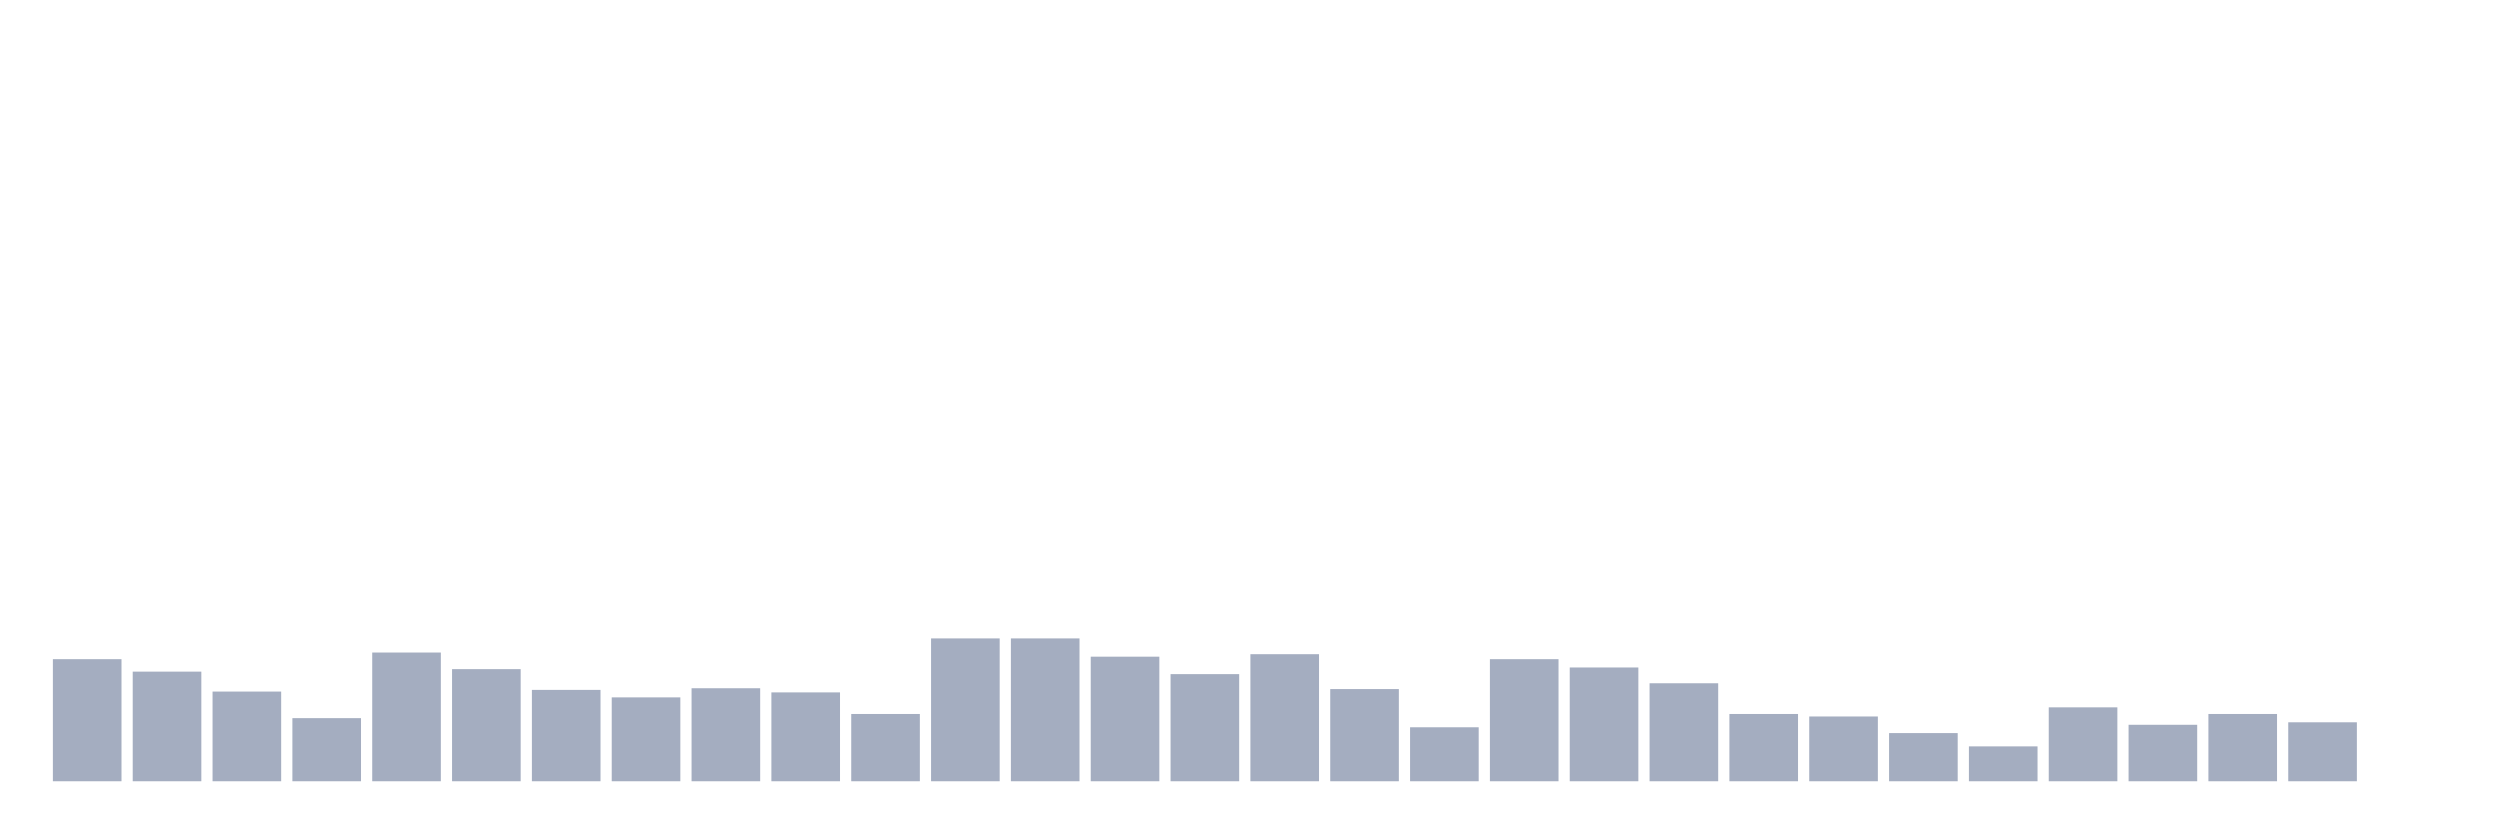<svg xmlns="http://www.w3.org/2000/svg" viewBox="0 0 480 160"><g transform="translate(10,10)"><rect class="bar" x="0.153" width="13.175" y="116.56" height="23.44" fill="rgb(164,173,192)"></rect><rect class="bar" x="15.482" width="13.175" y="118.952" height="21.048" fill="rgb(164,173,192)"></rect><rect class="bar" x="30.81" width="13.175" y="122.779" height="17.221" fill="rgb(164,173,192)"></rect><rect class="bar" x="46.138" width="13.175" y="127.882" height="12.118" fill="rgb(164,173,192)"></rect><rect class="bar" x="61.466" width="13.175" y="115.285" height="24.715" fill="rgb(164,173,192)"></rect><rect class="bar" x="76.794" width="13.175" y="118.474" height="21.526" fill="rgb(164,173,192)"></rect><rect class="bar" x="92.123" width="13.175" y="122.46" height="17.54" fill="rgb(164,173,192)"></rect><rect class="bar" x="107.451" width="13.175" y="123.895" height="16.105" fill="rgb(164,173,192)"></rect><rect class="bar" x="122.779" width="13.175" y="122.141" height="17.859" fill="rgb(164,173,192)"></rect><rect class="bar" x="138.107" width="13.175" y="122.938" height="17.062" fill="rgb(164,173,192)"></rect><rect class="bar" x="153.436" width="13.175" y="127.084" height="12.916" fill="rgb(164,173,192)"></rect><rect class="bar" x="168.764" width="13.175" y="112.574" height="27.426" fill="rgb(164,173,192)"></rect><rect class="bar" x="184.092" width="13.175" y="112.574" height="27.426" fill="rgb(164,173,192)"></rect><rect class="bar" x="199.42" width="13.175" y="116.082" height="23.918" fill="rgb(164,173,192)"></rect><rect class="bar" x="214.748" width="13.175" y="119.431" height="20.569" fill="rgb(164,173,192)"></rect><rect class="bar" x="230.077" width="13.175" y="115.604" height="24.396" fill="rgb(164,173,192)"></rect><rect class="bar" x="245.405" width="13.175" y="122.301" height="17.699" fill="rgb(164,173,192)"></rect><rect class="bar" x="260.733" width="13.175" y="129.636" height="10.364" fill="rgb(164,173,192)"></rect><rect class="bar" x="276.061" width="13.175" y="116.56" height="23.44" fill="rgb(164,173,192)"></rect><rect class="bar" x="291.39" width="13.175" y="118.155" height="21.845" fill="rgb(164,173,192)"></rect><rect class="bar" x="306.718" width="13.175" y="121.185" height="18.815" fill="rgb(164,173,192)"></rect><rect class="bar" x="322.046" width="13.175" y="127.084" height="12.916" fill="rgb(164,173,192)"></rect><rect class="bar" x="337.374" width="13.175" y="127.563" height="12.437" fill="rgb(164,173,192)"></rect><rect class="bar" x="352.702" width="13.175" y="130.752" height="9.248" fill="rgb(164,173,192)"></rect><rect class="bar" x="368.031" width="13.175" y="133.303" height="6.697" fill="rgb(164,173,192)"></rect><rect class="bar" x="383.359" width="13.175" y="125.809" height="14.191" fill="rgb(164,173,192)"></rect><rect class="bar" x="398.687" width="13.175" y="129.157" height="10.843" fill="rgb(164,173,192)"></rect><rect class="bar" x="414.015" width="13.175" y="127.084" height="12.916" fill="rgb(164,173,192)"></rect><rect class="bar" x="429.344" width="13.175" y="128.679" height="11.321" fill="rgb(164,173,192)"></rect><rect class="bar" x="444.672" width="13.175" y="140" height="0" fill="rgb(164,173,192)"></rect></g></svg>